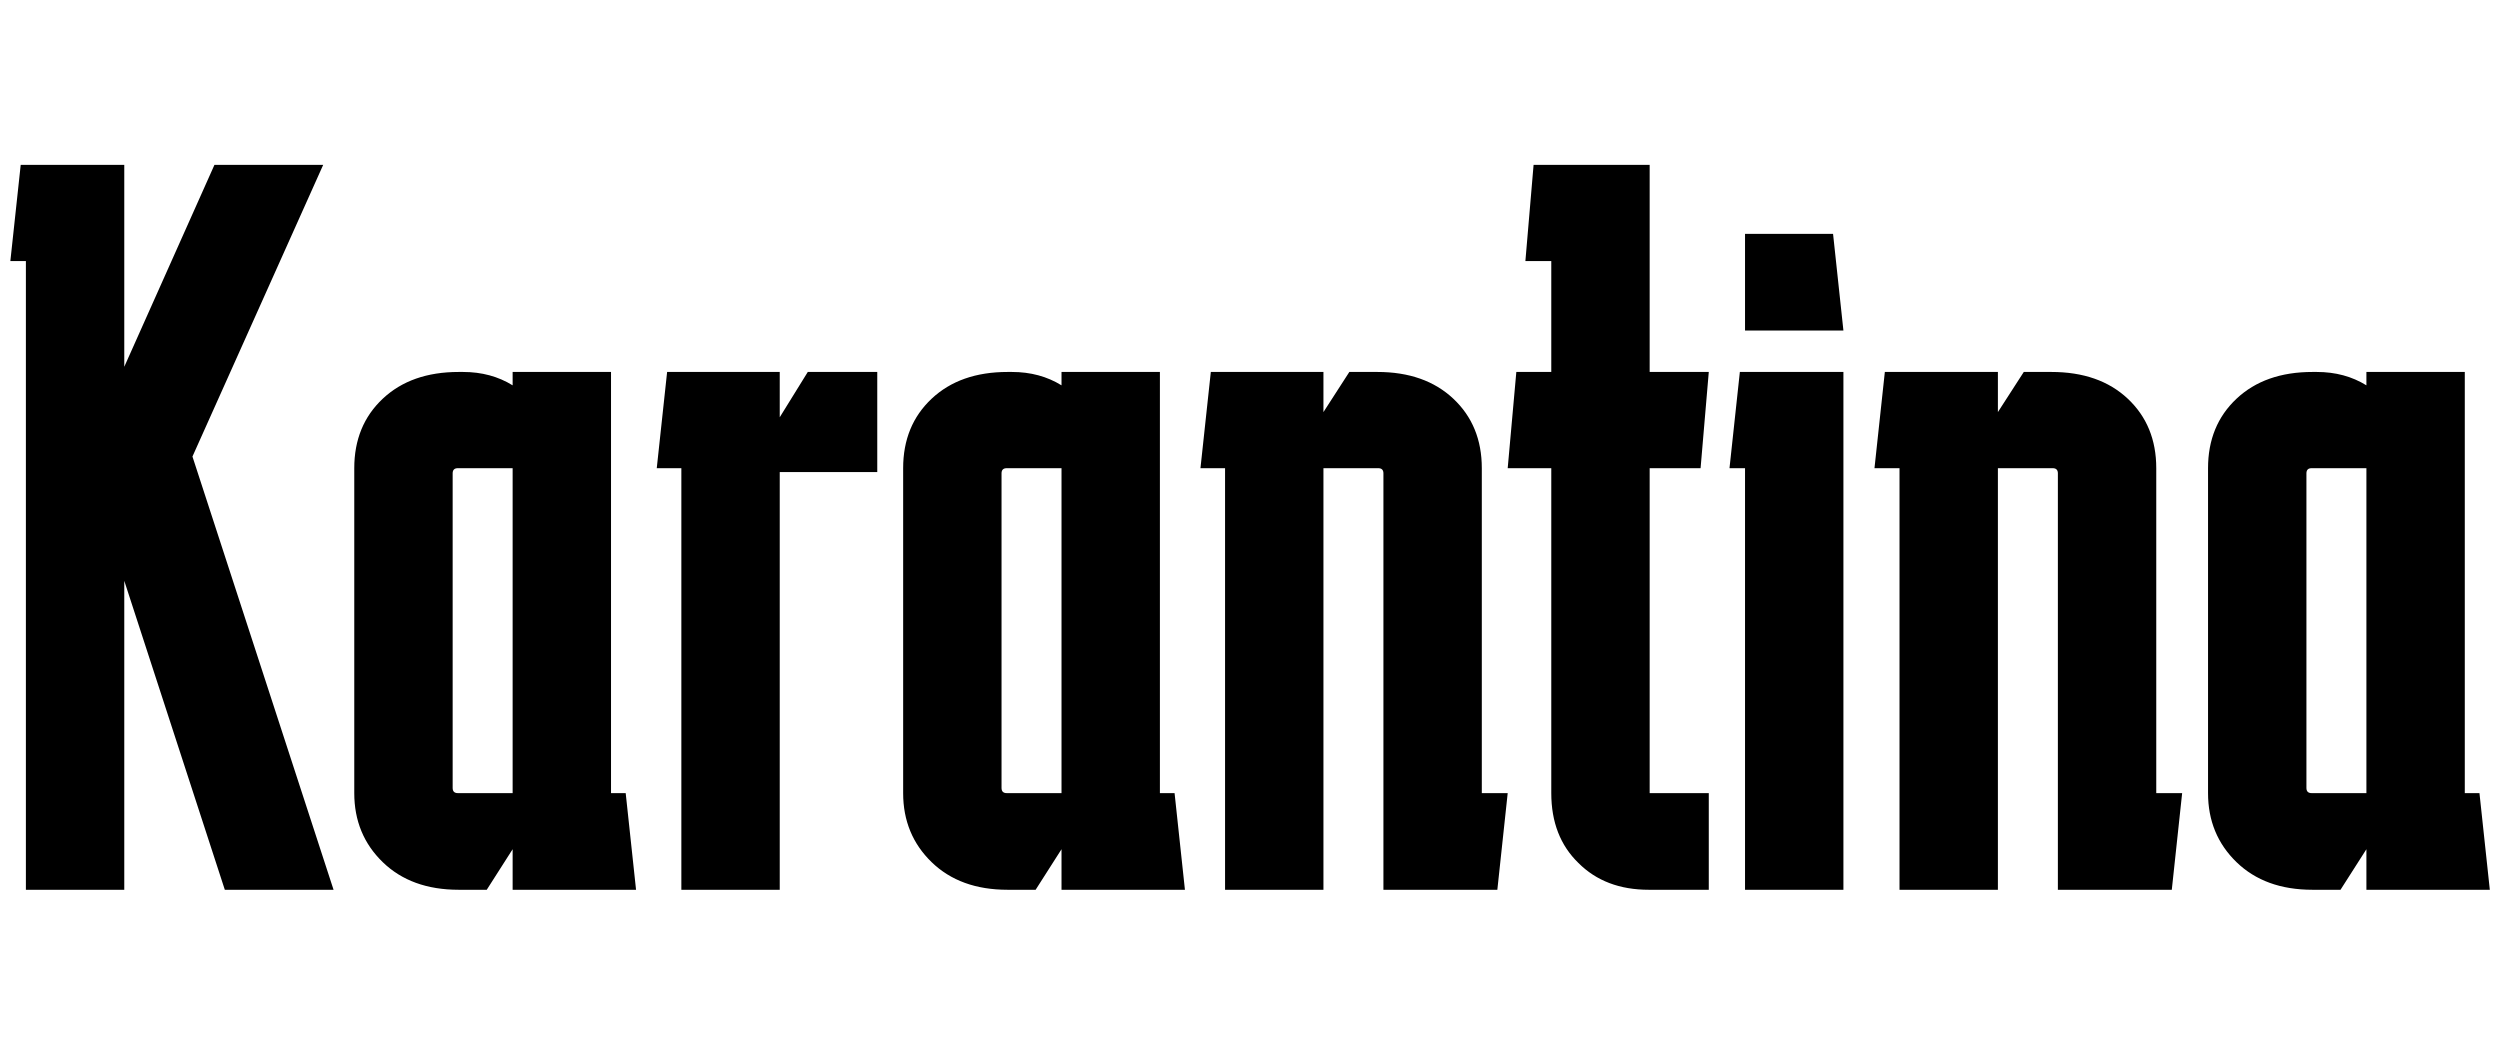 <svg xmlns="http://www.w3.org/2000/svg" xmlns:xlink="http://www.w3.org/1999/xlink" width="57.936" height="24.288"><path fill="black" d="M2.88 20.62L0.60 20.62L0.60 6.05L0.24 6.05L0.48 3.82L2.88 3.82L2.88 8.50L4.97 3.82L7.49 3.82L4.46 10.58L7.73 20.62L5.21 20.62L2.88 13.46L2.88 20.62ZM11.28 20.62L10.63 20.62Q9.53 20.62 8.87 19.98Q8.21 19.34 8.21 18.38L8.21 18.38L8.21 10.85Q8.21 9.86 8.87 9.24Q9.53 8.62 10.63 8.62L10.63 8.62L10.73 8.62Q11.38 8.62 11.88 8.93L11.88 8.93L11.88 8.62L14.16 8.62L14.16 18.38L14.50 18.38L14.74 20.62L11.88 20.62L11.88 19.68L11.28 20.62ZM11.88 10.85L10.61 10.85Q10.49 10.85 10.49 10.97L10.49 10.97L10.49 18.26Q10.49 18.38 10.61 18.38L10.61 18.38L11.88 18.38L11.88 10.85ZM15.46 8.62L18.07 8.62L18.07 9.67L18.72 8.62L20.33 8.62L20.33 10.94L18.07 10.94L18.07 20.62L15.79 20.62L15.79 10.85L15.22 10.85L15.46 8.62ZM24.00 20.62L23.35 20.62Q22.25 20.62 21.59 19.98Q20.93 19.34 20.93 18.38L20.93 18.38L20.93 10.85Q20.93 9.86 21.59 9.24Q22.25 8.62 23.35 8.62L23.35 8.62L23.45 8.62Q24.10 8.62 24.60 8.93L24.60 8.93L24.60 8.62L26.88 8.62L26.88 18.38L27.22 18.38L27.46 20.62L24.60 20.62L24.60 19.68L24.00 20.62ZM24.60 10.85L23.33 10.85Q23.21 10.85 23.21 10.97L23.21 10.97L23.21 18.26Q23.21 18.38 23.33 18.38L23.33 18.38L24.60 18.38L24.60 10.85ZM30.67 20.62L28.39 20.62L28.39 10.85L27.82 10.85L28.06 8.62L30.67 8.62L30.67 9.55L31.27 8.62L31.92 8.62Q33.02 8.62 33.68 9.24Q34.34 9.86 34.34 10.85L34.34 10.85L34.34 18.38L34.94 18.38L34.70 20.62L32.06 20.62L32.06 10.97Q32.06 10.85 31.94 10.85L31.94 10.85L30.67 10.85L30.67 20.62ZM38.23 18.38L39.60 18.38L39.60 20.62L38.21 20.62Q37.20 20.62 36.58 20.00Q35.95 19.39 35.95 18.38L35.95 18.38L35.95 10.85L34.94 10.85L35.14 8.62L35.95 8.62L35.95 6.05L35.35 6.05L35.54 3.82L38.23 3.82L38.23 8.62L39.60 8.62L39.41 10.85L38.23 10.85L38.23 18.38ZM40.44 5.42L42.48 5.42L42.72 7.66L40.44 7.66L40.44 5.42ZM40.32 8.62L42.72 8.62L42.72 20.62L40.44 20.62L40.44 10.85L40.08 10.85L40.32 8.62ZM46.30 20.62L44.02 20.62L44.02 10.85L43.44 10.85L43.68 8.62L46.30 8.62L46.30 9.55L46.90 8.62L47.54 8.62Q48.65 8.62 49.31 9.24Q49.97 9.86 49.97 10.85L49.97 10.85L49.97 18.38L50.57 18.38L50.33 20.62L47.69 20.62L47.69 10.97Q47.69 10.85 47.57 10.85L47.57 10.85L46.30 10.85L46.30 20.62ZM54.24 20.62L53.59 20.62Q52.49 20.62 51.83 19.98Q51.17 19.34 51.17 18.38L51.17 18.38L51.17 10.85Q51.17 9.86 51.83 9.24Q52.49 8.62 53.59 8.62L53.59 8.62L53.69 8.62Q54.34 8.62 54.84 8.93L54.84 8.93L54.84 8.62L57.12 8.62L57.12 18.38L57.46 18.38L57.70 20.62L54.84 20.62L54.84 19.68L54.24 20.62ZM54.84 10.85L53.57 10.85Q53.45 10.85 53.45 10.97L53.45 10.97L53.45 18.26Q53.45 18.38 53.57 18.38L53.57 18.38L54.84 18.38L54.84 10.85Z"/></svg>